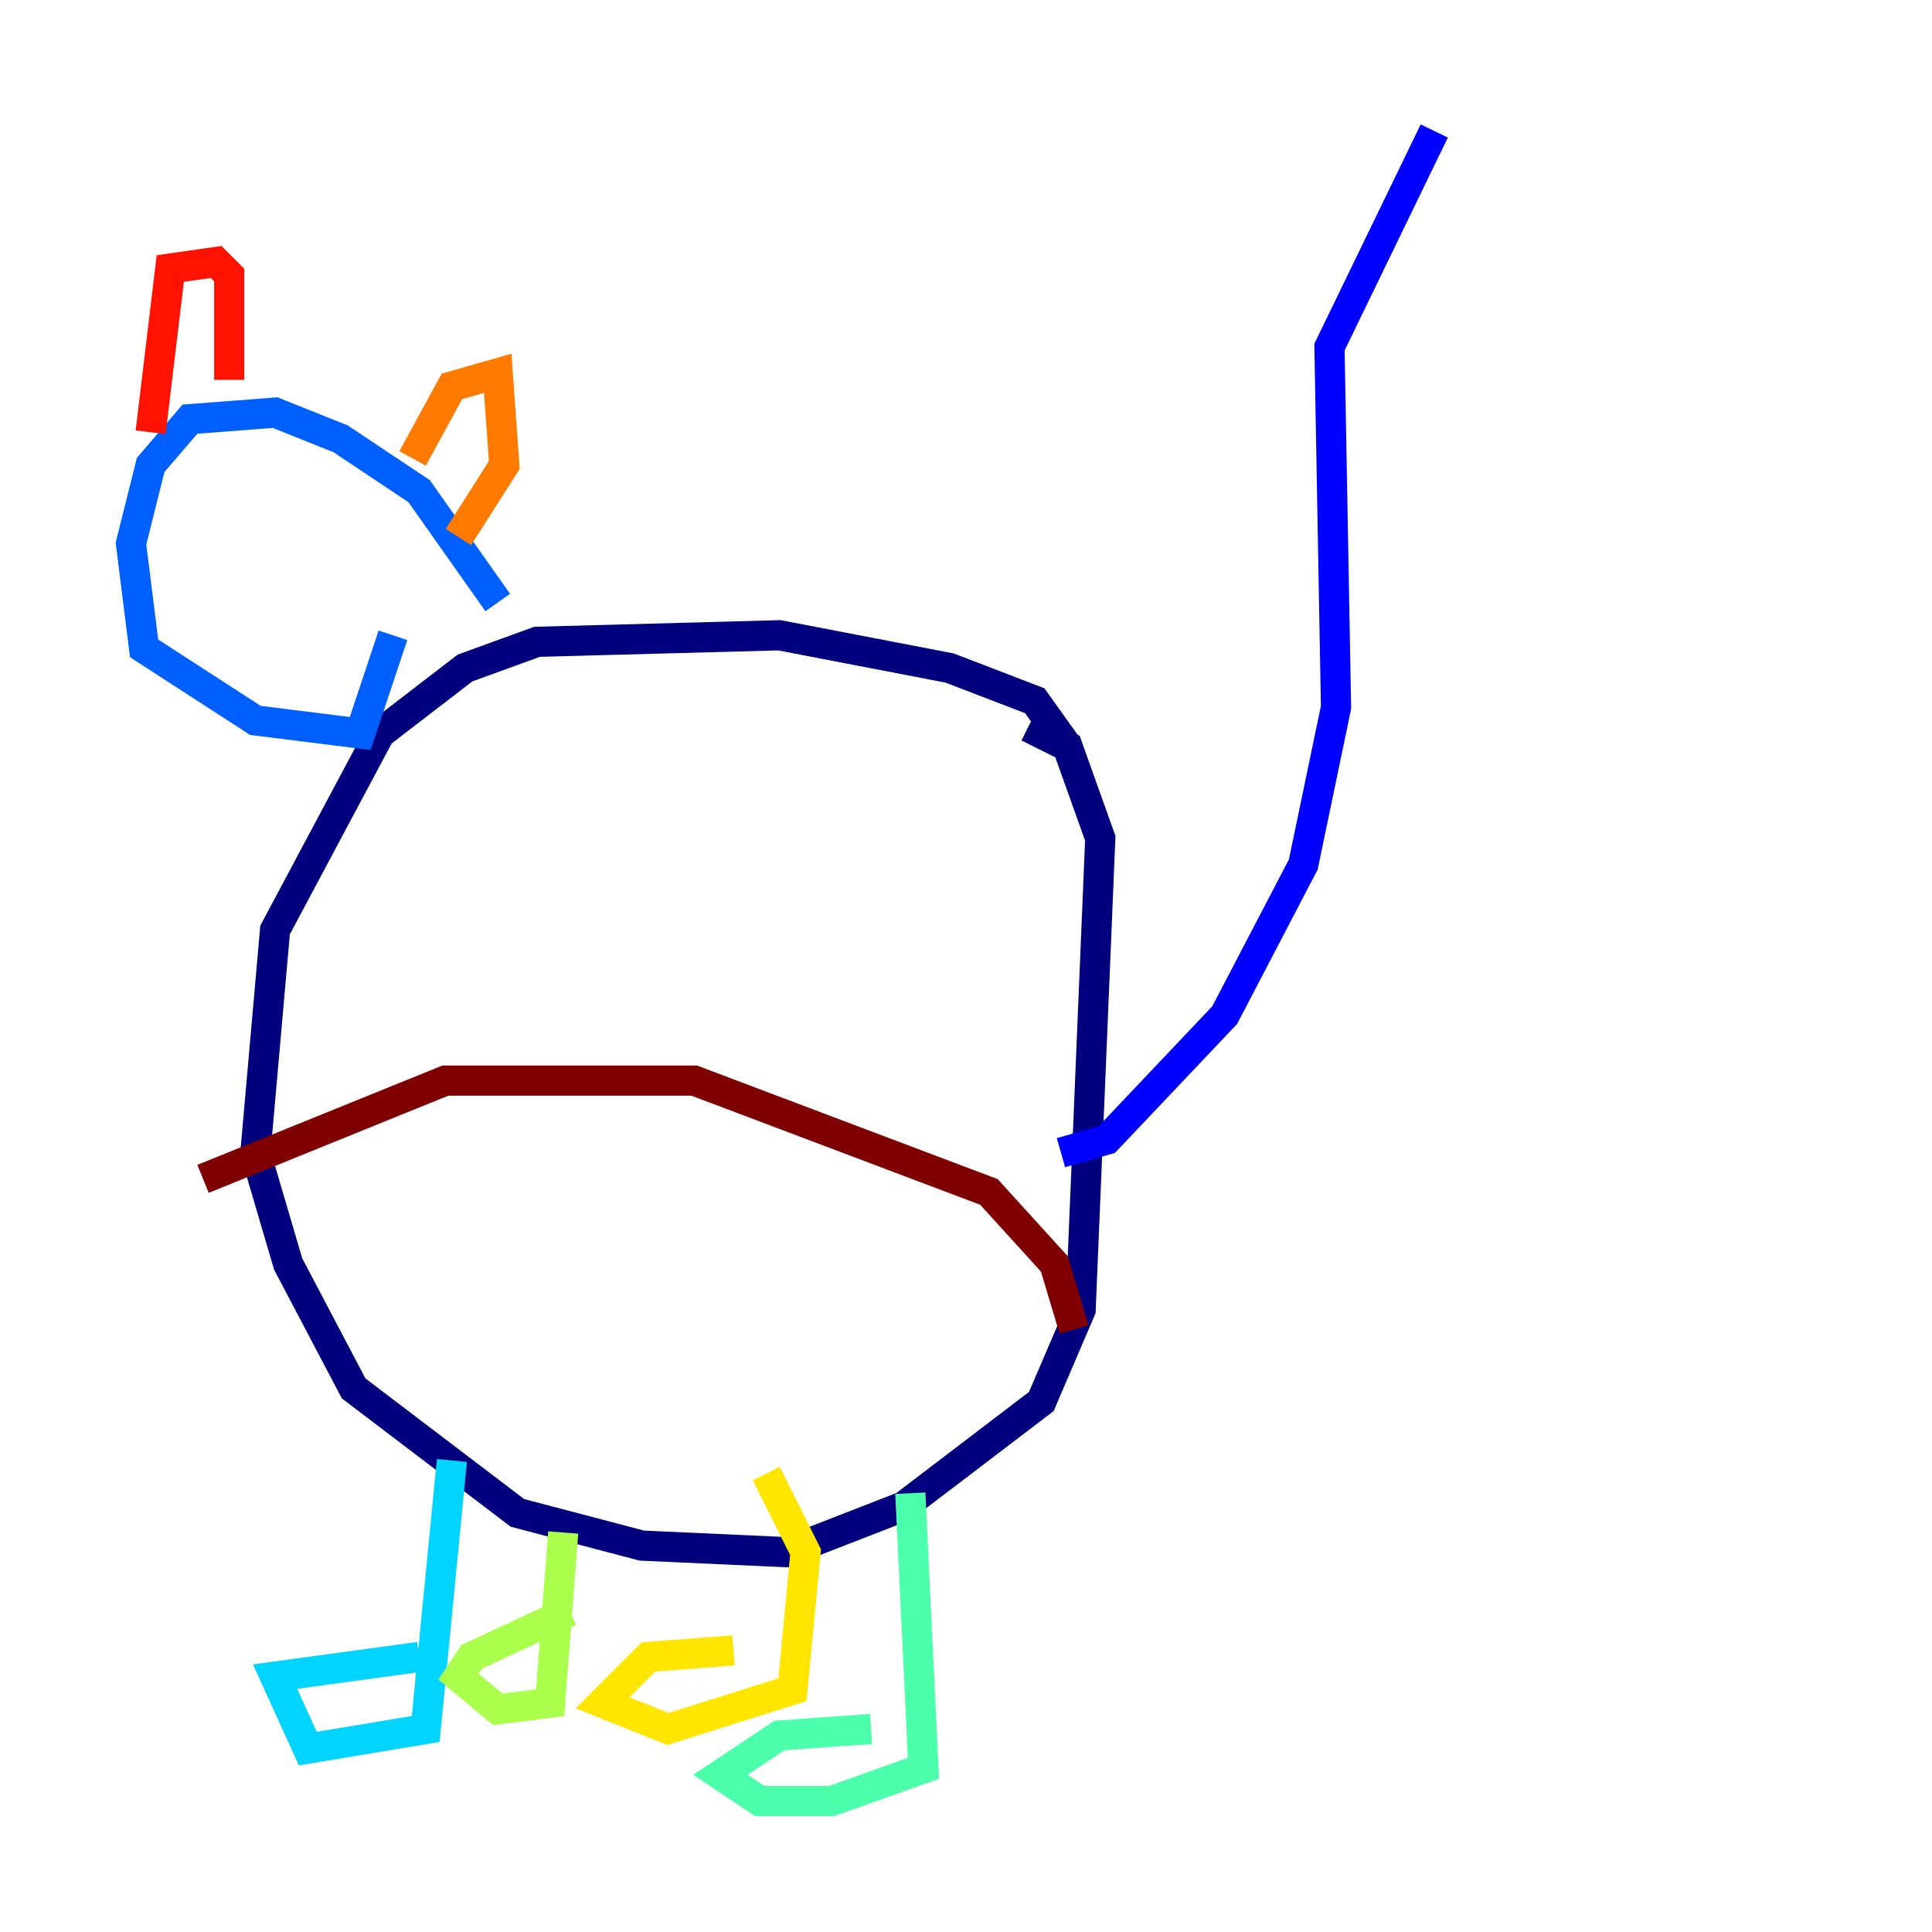 <?xml version="1.0" encoding="utf-8" ?>
<svg baseProfile="tiny" height="128" version="1.2" viewBox="0,0,128,128" width="128" xmlns="http://www.w3.org/2000/svg" xmlns:ev="http://www.w3.org/2001/xml-events" xmlns:xlink="http://www.w3.org/1999/xlink"><defs /><polyline fill="none" points="70.725,49.464 68.556,46.427 62.915,44.258 51.634,42.088 35.58,42.522 30.807,44.258 25.166,48.597 18.224,61.614 16.922,76.366 19.091,83.742 23.43,91.986 34.278,100.231 42.522,102.4 52.068,102.834 59.878,99.797 68.99,92.854 71.593,86.78 72.895,55.539 70.725,49.464 68.122,48.163" stroke="#00007f" stroke-width="2" /><polyline fill="none" points="70.291,76.366 73.329,75.498 81.139,67.254 86.346,57.275 88.515,46.861 88.081,22.997 95.024,8.678" stroke="#0000fe" stroke-width="2" /><polyline fill="none" points="32.976,39.919 27.77,32.542 22.563,29.071 18.224,27.336 12.583,27.77 9.98,30.807 8.678,36.014 9.546,42.956 16.922,47.729 23.864,48.597 26.034,42.088" stroke="#0060ff" stroke-width="2" /><polyline fill="none" points="29.939,96.759 28.203,114.549 20.393,115.851 18.224,111.078 27.77,109.776" stroke="#00d4ff" stroke-width="2" /><polyline fill="none" points="60.312,98.929 61.18,117.153 55.105,119.322 50.332,119.322 47.729,117.586 51.634,114.983 57.709,114.549" stroke="#4cffaa" stroke-width="2" /><polyline fill="none" points="37.315,101.532 36.447,112.814 32.976,113.248 30.373,111.078 31.241,109.776 37.749,106.739" stroke="#aaff4c" stroke-width="2" /><polyline fill="none" points="50.766,97.627 53.37,102.834 52.502,111.946 44.258,114.549 39.919,112.814 42.956,109.776 48.597,109.342" stroke="#ffe500" stroke-width="2" /><polyline fill="none" points="27.336,30.373 29.939,25.6 32.976,24.732 33.41,30.807 30.373,35.58" stroke="#ff7a00" stroke-width="2" /><polyline fill="none" points="15.186,25.166 15.186,18.224 14.319,17.356 11.281,17.79 9.98,28.637" stroke="#fe1200" stroke-width="2" /><polyline fill="none" points="71.159,88.081 69.858,83.742 65.519,78.969 45.993,71.593 29.505,71.593 13.451,78.102" stroke="#7f0000" stroke-width="2" /></svg>